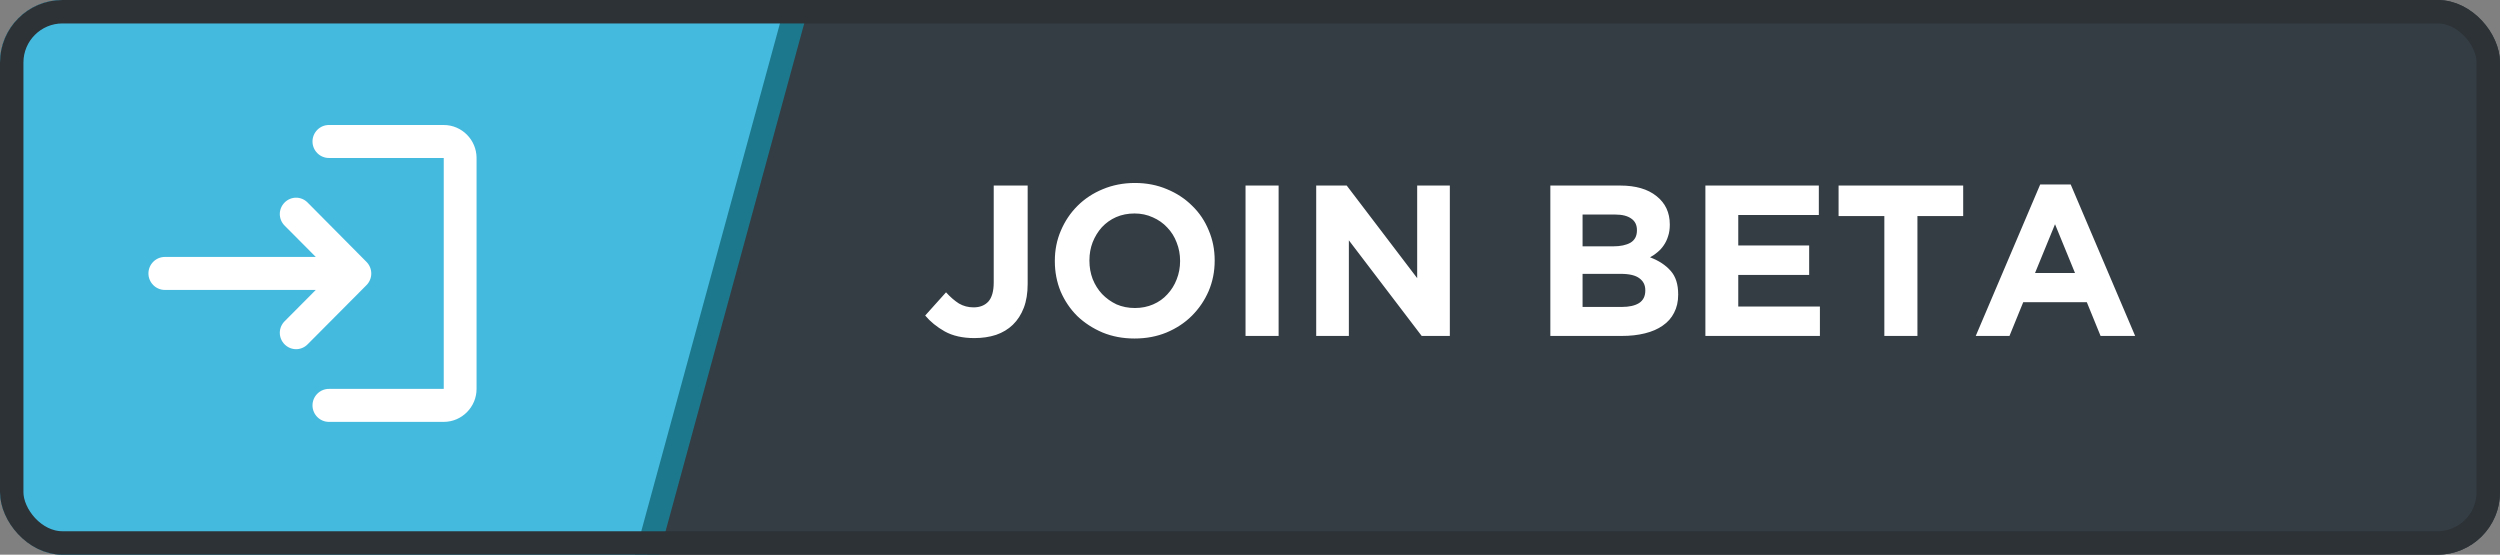 <svg width="320" height="71" viewBox="0 0 320 71" fill="none" xmlns="http://www.w3.org/2000/svg">
<rect x="0" y="0" width="320" height="71" fill="#808080" stroke="none"/>
<g clip-path="url(#clip0_342_138)">
<rect width="320" height="71" rx="8" fill="#343D44"/>
<rect x="5.181" y="-32.158" width="102.068" height="111.38" transform="rotate(15.273 5.181 -32.158)" fill="#45BADF" stroke="#1C798D" stroke-width="3"/>
<path d="M131.541 36.345V23.75H127.196V36.153C127.196 37.271 126.967 38.087 126.509 38.6C126.05 39.095 125.418 39.343 124.611 39.343C123.933 39.343 123.309 39.178 122.741 38.847C122.191 38.499 121.641 38.023 121.091 37.417L118.424 40.388C119.084 41.176 119.918 41.854 120.926 42.422C121.953 42.991 123.218 43.275 124.721 43.275C125.729 43.275 126.655 43.138 127.499 42.862C128.342 42.569 129.057 42.138 129.644 41.57C130.249 40.983 130.716 40.259 131.046 39.398C131.376 38.536 131.541 37.518 131.541 36.345ZM155.479 33.375V33.32C155.479 31.945 155.222 30.662 154.709 29.47C154.214 28.26 153.508 27.215 152.591 26.335C151.693 25.437 150.62 24.731 149.374 24.218C148.127 23.686 146.761 23.42 145.276 23.42C143.791 23.42 142.416 23.686 141.151 24.218C139.904 24.731 138.823 25.446 137.906 26.363C137.008 27.261 136.302 28.315 135.789 29.525C135.275 30.717 135.019 32 135.019 33.375V33.43C135.019 34.805 135.266 36.097 135.761 37.307C136.274 38.499 136.98 39.544 137.879 40.443C138.795 41.322 139.877 42.028 141.124 42.56C142.37 43.073 143.736 43.33 145.221 43.33C146.706 43.33 148.072 43.073 149.319 42.56C150.584 42.028 151.665 41.313 152.564 40.415C153.48 39.498 154.195 38.444 154.709 37.252C155.222 36.042 155.479 34.75 155.479 33.375ZM151.051 33.43C151.051 34.255 150.904 35.034 150.611 35.767C150.336 36.483 149.942 37.115 149.429 37.665C148.934 38.215 148.329 38.646 147.614 38.958C146.899 39.269 146.119 39.425 145.276 39.425C144.414 39.425 143.626 39.269 142.911 38.958C142.214 38.627 141.6 38.188 141.069 37.638C140.555 37.087 140.152 36.446 139.859 35.712C139.584 34.979 139.446 34.2 139.446 33.375V33.32C139.446 32.495 139.584 31.725 139.859 31.01C140.152 30.277 140.546 29.635 141.041 29.085C141.554 28.535 142.159 28.104 142.856 27.793C143.571 27.481 144.359 27.325 145.221 27.325C146.064 27.325 146.844 27.49 147.559 27.82C148.274 28.132 148.888 28.562 149.401 29.113C149.933 29.663 150.336 30.304 150.611 31.038C150.904 31.771 151.051 32.55 151.051 33.375V33.43ZM163.663 43V23.75H159.428V43H163.663ZM185.579 43V23.75H181.399V35.602L172.379 23.75H168.474V43H172.654V30.762L181.976 43H185.579ZM214.807 37.72V37.665C214.807 36.382 214.486 35.383 213.844 34.667C213.203 33.934 212.323 33.357 211.204 32.935C211.553 32.752 211.873 32.532 212.167 32.275C212.478 32.018 212.744 31.725 212.964 31.395C213.203 31.047 213.386 30.662 213.514 30.24C213.661 29.818 213.734 29.332 213.734 28.782V28.727C213.734 27.206 213.166 25.996 212.029 25.098C210.911 24.199 209.362 23.75 207.382 23.75H198.444V43H207.602C208.683 43 209.664 42.89 210.544 42.67C211.443 42.45 212.203 42.12 212.827 41.68C213.468 41.24 213.954 40.69 214.284 40.03C214.633 39.37 214.807 38.6 214.807 37.72ZM209.527 29.497C209.527 30.212 209.252 30.735 208.702 31.065C208.152 31.377 207.409 31.532 206.474 31.532H202.569V27.462H206.749C207.648 27.462 208.335 27.637 208.812 27.985C209.288 28.315 209.527 28.801 209.527 29.442V29.497ZM210.599 37.197C210.599 37.913 210.333 38.444 209.802 38.792C209.27 39.123 208.537 39.288 207.602 39.288H202.569V35.053H207.464C208.564 35.053 209.362 35.245 209.857 35.63C210.352 35.997 210.599 36.501 210.599 37.142V37.197ZM232.948 43V39.233H222.498V35.19H231.573V31.422H222.498V27.517H232.81V23.75H218.29V43H232.948ZM251.288 27.655V23.75H235.338V27.655H241.196V43H245.431V27.655H251.288ZM273.3 43L265.05 23.613H261.145L252.895 43H257.213L258.973 38.682H267.113L268.873 43H273.3ZM265.6 34.943H260.485L263.043 28.7L265.6 34.943Z" fill="white"/>
<path d="M36.43 25.922C35.611 26.746 35.611 28.054 36.43 28.878L40.42 32.889H21.1C19.945 32.889 19 33.839 19 35C19 36.161 19.945 37.111 21.1 37.111H40.42L36.43 41.122C35.611 41.946 35.611 43.254 36.43 44.078C37.249 44.901 38.551 44.901 39.37 44.078L46.909 36.499C47.728 35.676 47.728 34.346 46.909 33.522L39.37 25.922C38.551 25.099 37.249 25.099 36.43 25.922ZM56.8 49.778H42.1C40.945 49.778 40 50.728 40 51.889C40 53.05 40.945 54 42.1 54H56.8C59.11 54 61 52.1 61 49.778V20.222C61 17.9 59.11 16 56.8 16H42.1C40.945 16 40 16.95 40 18.111C40 19.272 40.945 20.222 42.1 20.222H56.8V49.778Z" fill="white"/>
</g>
<rect x="1.5" y="1.5" width="317" height="68" rx="6.5" stroke="#2C3236" stroke-width="3"/>
<defs>
<clipPath id="clip0_342_138">
<rect width="320" height="71" rx="8" fill="white"/>
</clipPath>
</defs>
</svg>

